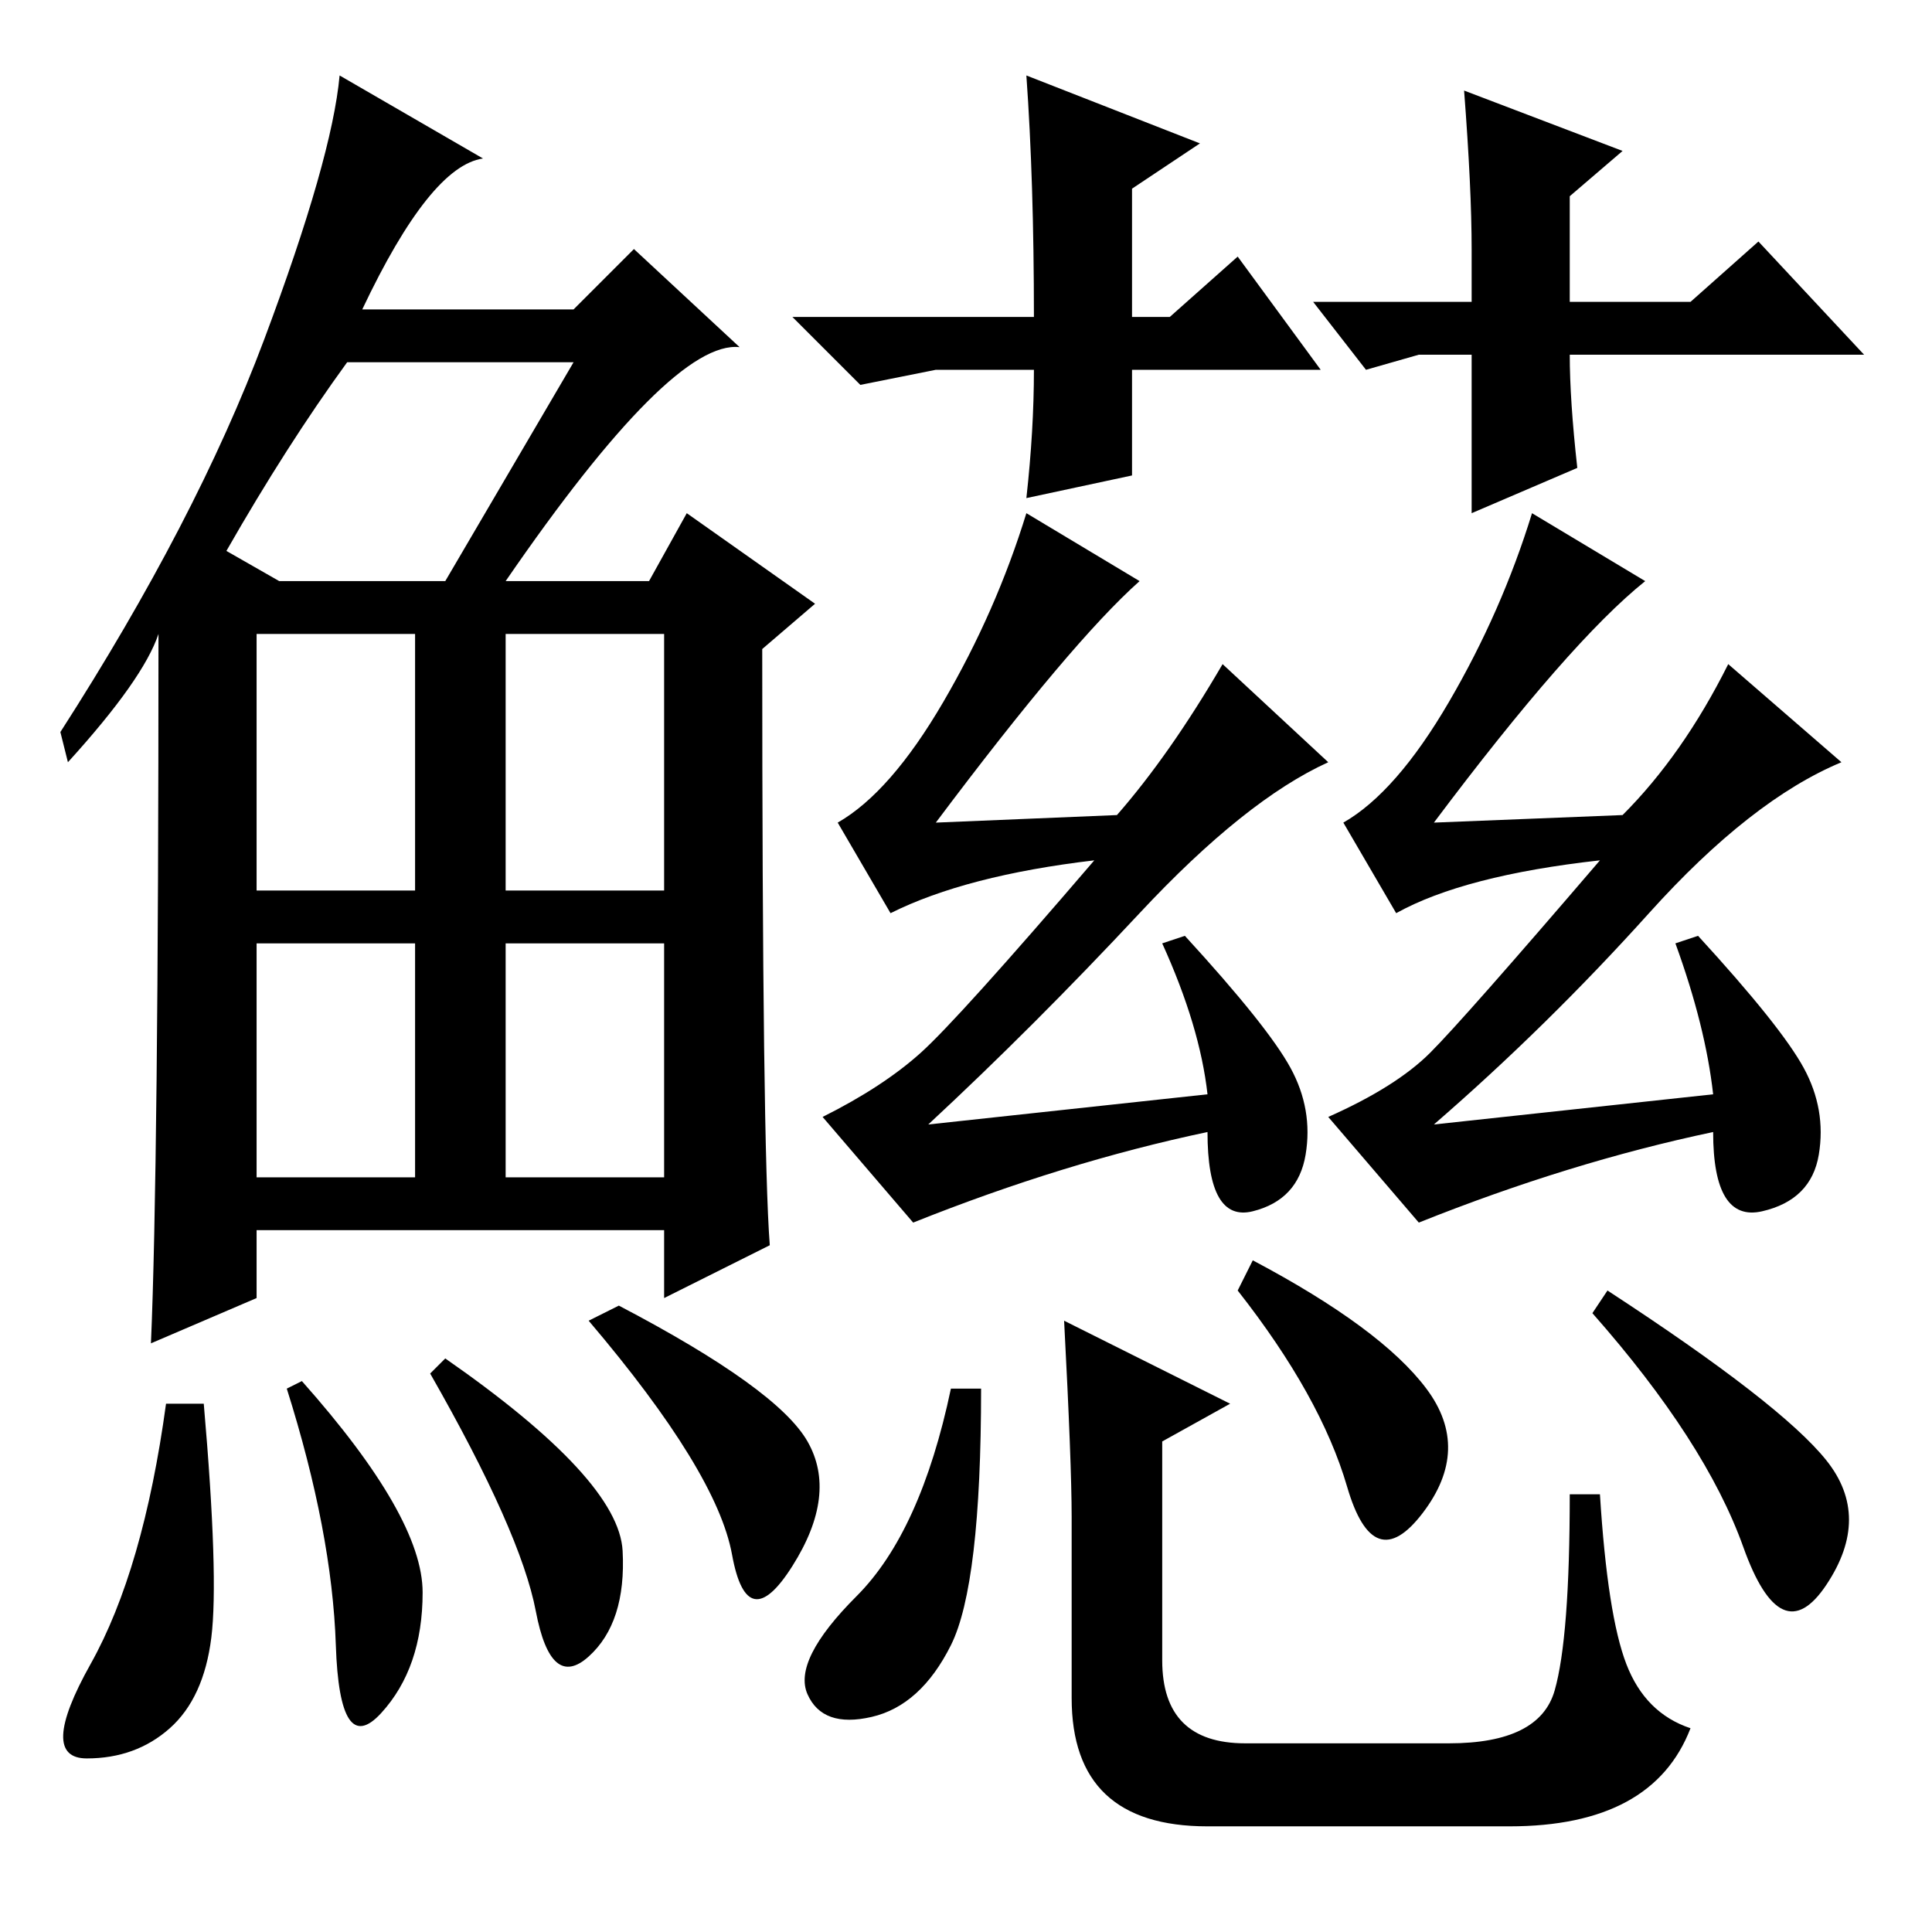 <?xml version="1.0" standalone="no"?>
<!DOCTYPE svg PUBLIC "-//W3C//DTD SVG 1.1//EN" "http://www.w3.org/Graphics/SVG/1.1/DTD/svg11.dtd" >
<svg xmlns="http://www.w3.org/2000/svg" xmlns:xlink="http://www.w3.org/1999/xlink" version="1.1" viewBox="0 -36 256 256">
  <g transform="matrix(1 0 0 -1 0 220)">
   <path fill="currentColor"
d="M67 179h19l5 9l17 -12l-7 -6q0 -66 1 -79l-14 -7v9h-54v-9l-14 -6q1 23 1 94q-2 -6 -12 -17l-1 4q18 28 27 52t10 35l19 -11q-7 -1 -16 -20h28l8 8l14 -13q-9 1 -31 -31zM30 183l7 -4h22l17 29h-30q-8 -11 -16 -25zM34 138h21v34h-21v-34zM67 138h21v34h-21v-34zM34 100
h21v31h-21v-31zM67 100h21v31h-21v-31zM28 39q-1 -8 -5.5 -12t-11 -4t0.5 12.5t10 34.5h5q2 -23 1 -31zM40 73q16 -18 16 -28t-5.5 -16t-6 9t-6.5 34zM59 76q23 -16 23.5 -25.5t-4.5 -14t-7 6t-14 31.5zM82 83q21 -11 25 -18t-2 -16.5t-8 1.5t-19 31zM154 131l3 1
q11 -12 14 -17.5t2 -11.5t-7 -7.5t-6 10.5q-19 -4 -39 -12l-12 14q8 4 13 8.5t23 25.5q-17 -2 -27 -7l-7 12q7 4 14 16t11 25l15 -9q-9 -8 -27 -32l24 1q7 8 14 20l14 -13q-11 -5 -25 -20t-28 -28l37 4q-1 9 -6 20zM130 72q0 -26 -4 -34t-10.5 -9.5t-8.5 3t6.5 13t12.5 27.5
h4zM166 89q17 -9 23 -17t-0.5 -16.5t-10 3.5t-14.5 26zM213 85q23 -15 29 -22.5t0 -16.5t-11 5t-20 31zM141 81l22 -11l-9 -5v-29q0 -11 11 -11h27q12 0 14 7t2 26h4q1 -16 3.5 -22.5t8.5 -8.5q-5 -13 -24 -13h-40q-18 0 -18 17v24q0 7 -1 26zM194 209h-6l-7 -2l-7 9h21v7
q0 8 -1 21l21 -8l-7 -6v-14h16l9 8l14 -15h-39q0 -6 1 -15l-14 -6v21h-1zM175 207h-25v-14l-14 -3q1 9 1 17h-13l-10 -2l-9 9h32q0 18 -1 32l23 -9l-9 -6v-17h5l9 8zM222 131l3 1q11 -12 14 -17.5t2 -11.5t-7.5 -7.5t-6.5 10.5q-19 -4 -39 -12l-12 14q9 4 13.5 8.5
t22.5 25.5q-18 -2 -27 -7l-7 12q7 4 14 16t11 25l15 -9q-10 -8 -28 -32l25 1q8 8 14 20l15 -13q-12 -5 -25.5 -20t-28.5 -28l37 4q-1 9 -5 20z" />
  </g>

</svg>

